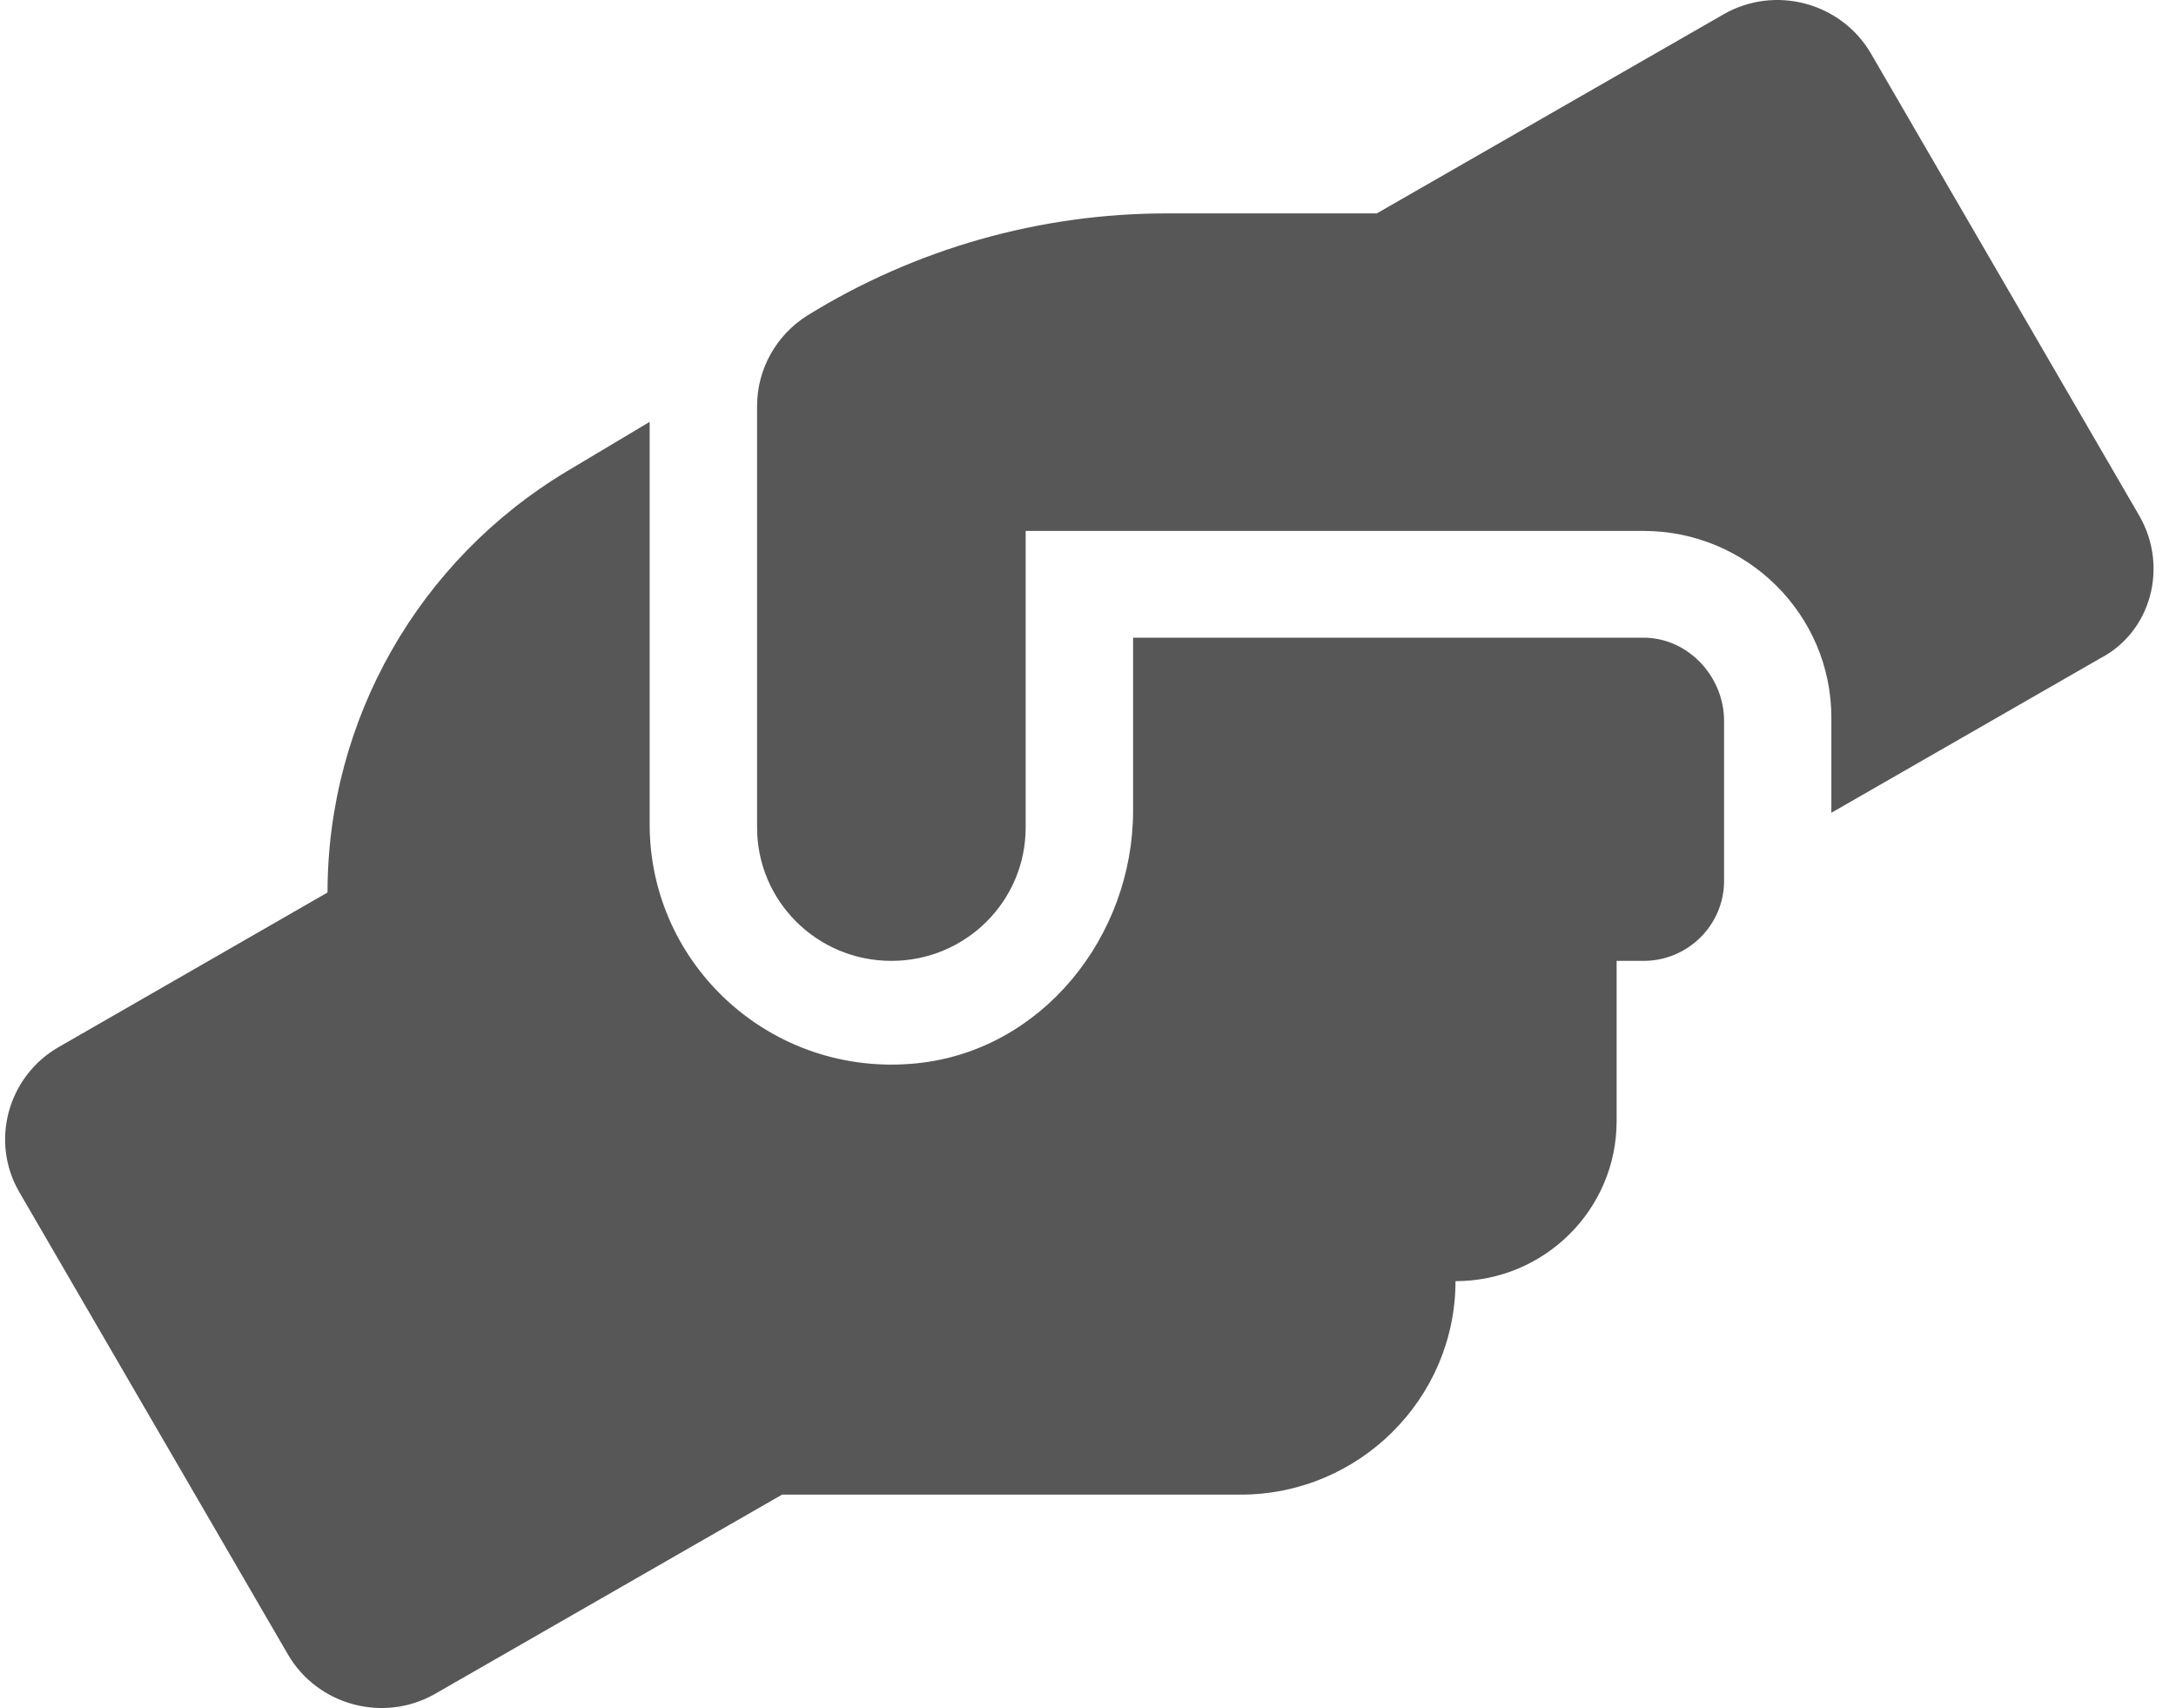 <svg width="79" height="62" viewBox="0 0 79 62" fill="none" xmlns="http://www.w3.org/2000/svg">
<path d="M59.663 23.147H41.137V29.425C41.137 33.985 37.837 38.143 33.27 38.599C28.018 39.124 23.586 35.037 23.586 29.927V15.313L20.599 17.097C15.201 20.326 11.891 26.125 11.891 32.397L2.141 38.002C0.282 39.062 -0.374 41.438 0.708 43.285L10.459 60.065C11.54 61.911 13.932 62.547 15.791 61.488L28.393 54.254H45.042C49.338 54.254 52.842 50.773 52.842 46.505C56.073 46.505 58.692 43.903 58.692 40.694V34.879H59.667C61.282 34.879 62.593 33.577 62.593 31.973V26.161C62.588 24.551 61.284 23.147 59.663 23.147ZM77.664 18.715L67.92 1.935C66.838 0.089 64.446 -0.547 62.588 0.512L49.985 7.746H42.359C37.746 7.746 33.227 9.031 29.306 11.455C28.181 12.166 27.486 13.4 27.486 14.732V30.036C27.486 32.715 29.666 34.879 32.362 34.879C35.059 34.879 37.237 32.714 37.237 30.036V19.272H59.663C63.432 19.272 66.488 22.308 66.488 26.052V29.503L76.238 23.903C78.103 22.941 78.737 20.568 77.664 18.715Z" fill="#575757"/>
</svg>

